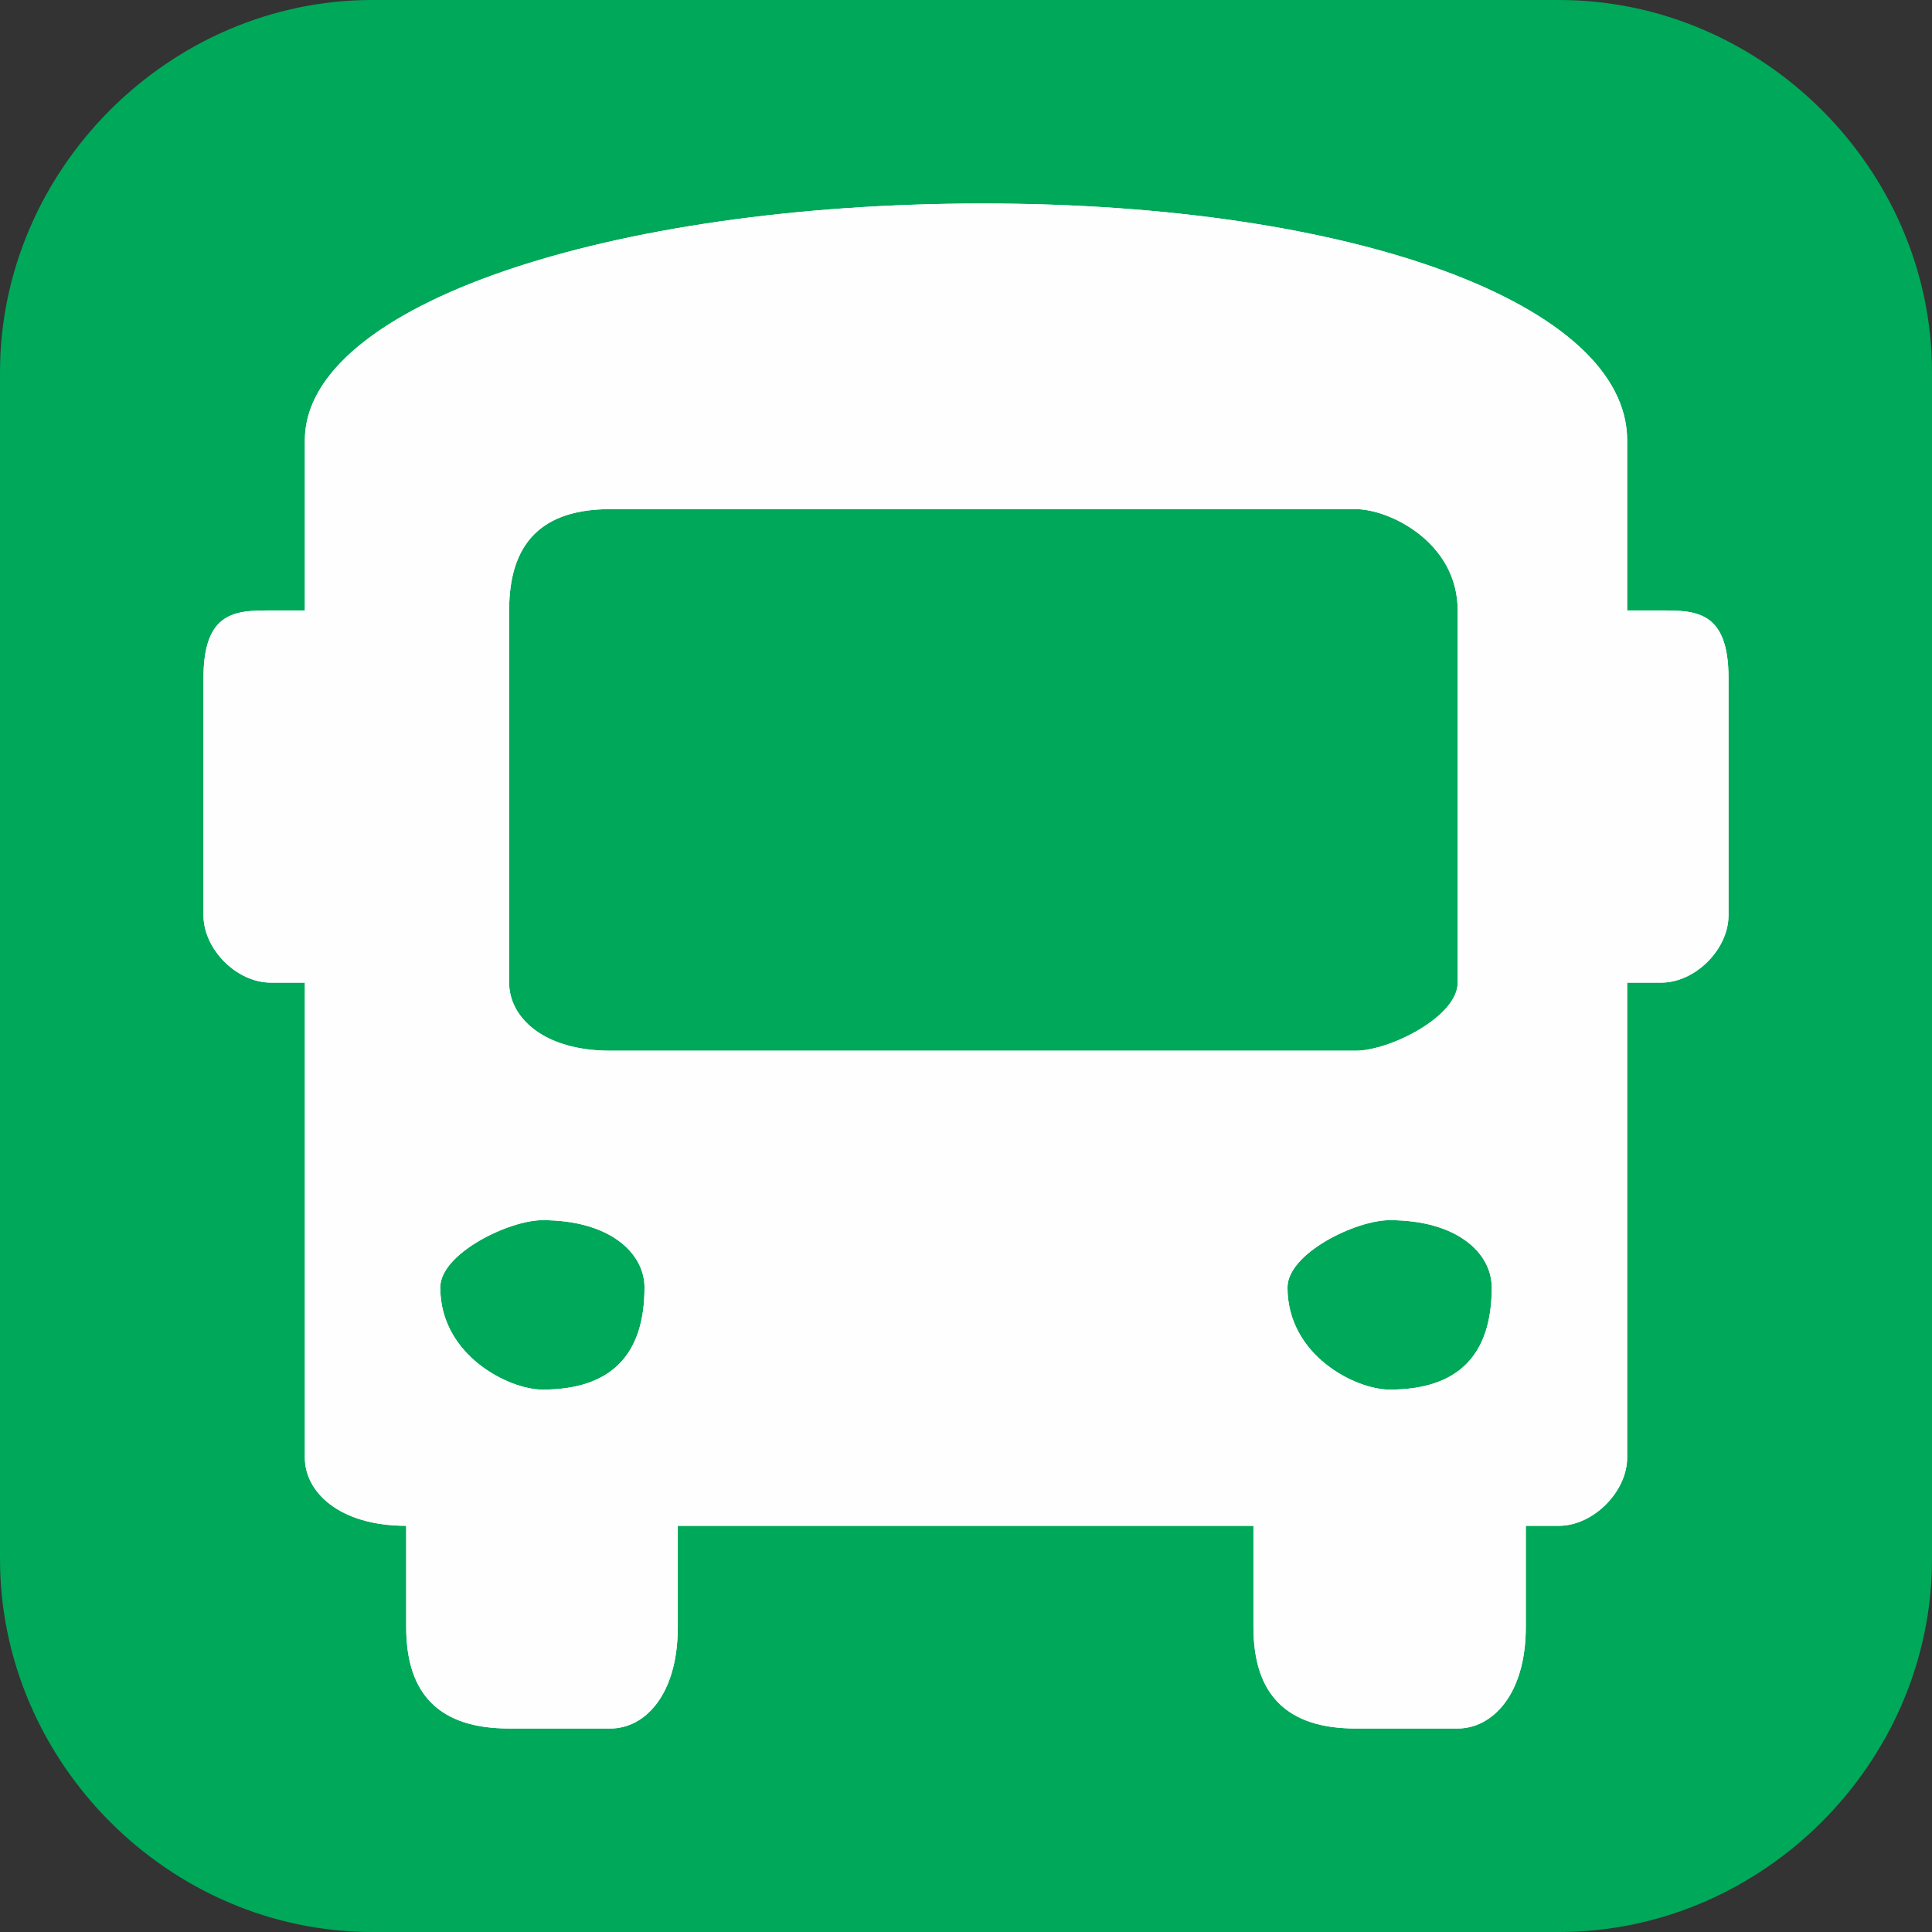 <?xml version="1.0" encoding="UTF-8"?>
<!DOCTYPE svg PUBLIC "-//W3C//DTD SVG 1.1//EN" "http://www.w3.org/Graphics/SVG/1.1/DTD/svg11.dtd">
<!-- Creator: CorelDRAW 2019 (64-Bit Versión de evaluación) -->
<svg xmlns="http://www.w3.org/2000/svg" xml:space="preserve" width="235px" height="235px" version="1.1" style="shape-rendering:geometricPrecision; text-rendering:geometricPrecision; image-rendering:optimizeQuality; fill-rule:evenodd; clip-rule:evenodd"
viewBox="0 0 24.97 24.97"
 xmlns:xlink="http://www.w3.org/1999/xlink">
 <rect x="0" y="0" width="24.97" height="24.97" fill="#333333" stroke="none"/>
 <defs>
  <style type="text/css">
   <![CDATA[
    .fil1 {fill:#FEFEFE}
    .fil0 {fill:#00A859}
   ]]>
  </style>
 </defs>
 <g id="Capa_x0020_1">
  <path class="fil0" d="M4.81 0l15.34 0c2.63,0 4.82,2.19 4.82,4.81l0 15.34c0,2.63 -2.19,4.82 -4.82,4.82l-15.34 0c-2.62,0 -4.81,-2.19 -4.81,-4.82l0 -15.34c0,-2.62 2.19,-4.81 4.81,-4.81z"/>
  <path class="fil1" d="M21.47 7.89l-0.44 0 0 -2.2c0,-1.75 -3.51,-3.06 -8.33,-3.06 -4.81,0 -8.76,1.31 -8.76,3.06l0 2.2 -0.44 0c-0.44,0 -0.87,0 -0.87,0.87l0 3.07c0,0.44 0.43,0.87 0.87,0.87l0.44 0 0 6.14c0,0.44 0.44,0.88 1.31,0.88l0 1.31c0,0.88 0.44,1.31 1.33,1.31l1.31 0c0.44,0 0.87,-0.43 0.87,-1.31l0 -1.31 7.44 0 0 1.31c0,0.88 0.44,1.31 1.32,1.31l1.32 0c0.44,0 0.88,-0.43 0.88,-1.31l0 -1.31 0.43 0c0.44,0 0.88,-0.44 0.88,-0.88l0 -6.14 0.44 0c0.44,0 0.87,-0.43 0.87,-0.87l0 -3.07c0,-0.87 -0.43,-0.87 -0.87,-0.87l0 0zm-14.46 10.07c-0.43,0 -1.32,-0.44 -1.32,-1.32 0,-0.44 0.89,-0.87 1.32,-0.87 0.88,0 1.32,0.43 1.32,0.87 0,0.88 -0.44,1.32 -1.32,1.32zm0.88 -4.38c-0.88,0 -1.31,-0.44 -1.31,-0.88l0 -4.81c0,-0.88 0.43,-1.31 1.31,-1.31l9.63 0c0.44,0 1.32,0.43 1.32,1.31l0 4.81c0,0.44 -0.88,0.88 -1.32,0.88l-9.63 0zm10.07 4.38c-0.44,0 -1.32,-0.44 -1.32,-1.32 0,-0.44 0.88,-0.87 1.32,-0.87 0.88,0 1.32,0.43 1.32,0.87 0,0.88 -0.44,1.32 -1.32,1.32z"/>
 </g>
 <g id="Capa_x0020_1_0">
  <path class="fil1" d="M21.47 7.89l-0.44 0 0 -2.2c0,-1.75 -3.51,-3.06 -8.33,-3.06 -4.81,0 -8.76,1.31 -8.76,3.06l0 2.2 -0.44 0c-0.44,0 -0.87,0 -0.87,0.87l0 3.07c0,0.44 0.43,0.87 0.87,0.87l0.44 0 0 6.14c0,0.44 0.44,0.88 1.31,0.88l0 1.31c0,0.88 0.44,1.31 1.33,1.31l1.31 0c0.44,0 0.87,-0.43 0.87,-1.31l0 -1.31 7.44 0 0 1.31c0,0.88 0.44,1.31 1.32,1.31l1.32 0c0.44,0 0.88,-0.43 0.88,-1.31l0 -1.31 0.43 0c0.44,0 0.88,-0.44 0.88,-0.88l0 -6.14 0.44 0c0.44,0 0.87,-0.43 0.87,-0.87l0 -3.07c0,-0.87 -0.43,-0.87 -0.87,-0.87l0 0zm-14.46 10.07c-0.43,0 -1.32,-0.44 -1.32,-1.32 0,-0.44 0.89,-0.87 1.32,-0.87 0.88,0 1.32,0.43 1.32,0.87 0,0.88 -0.44,1.32 -1.32,1.32zm0.88 -4.38c-0.88,0 -1.31,-0.44 -1.31,-0.88l0 -4.81c0,-0.88 0.43,-1.31 1.31,-1.31l9.63 0c0.44,0 1.32,0.43 1.32,1.31l0 4.81c0,0.44 -0.88,0.88 -1.32,0.88l-9.63 0zm10.07 4.38c-0.44,0 -1.32,-0.44 -1.32,-1.32 0,-0.44 0.88,-0.87 1.32,-0.87 0.88,0 1.32,0.43 1.32,0.87 0,0.88 -0.44,1.32 -1.32,1.32z"/>
 </g>
</svg>
